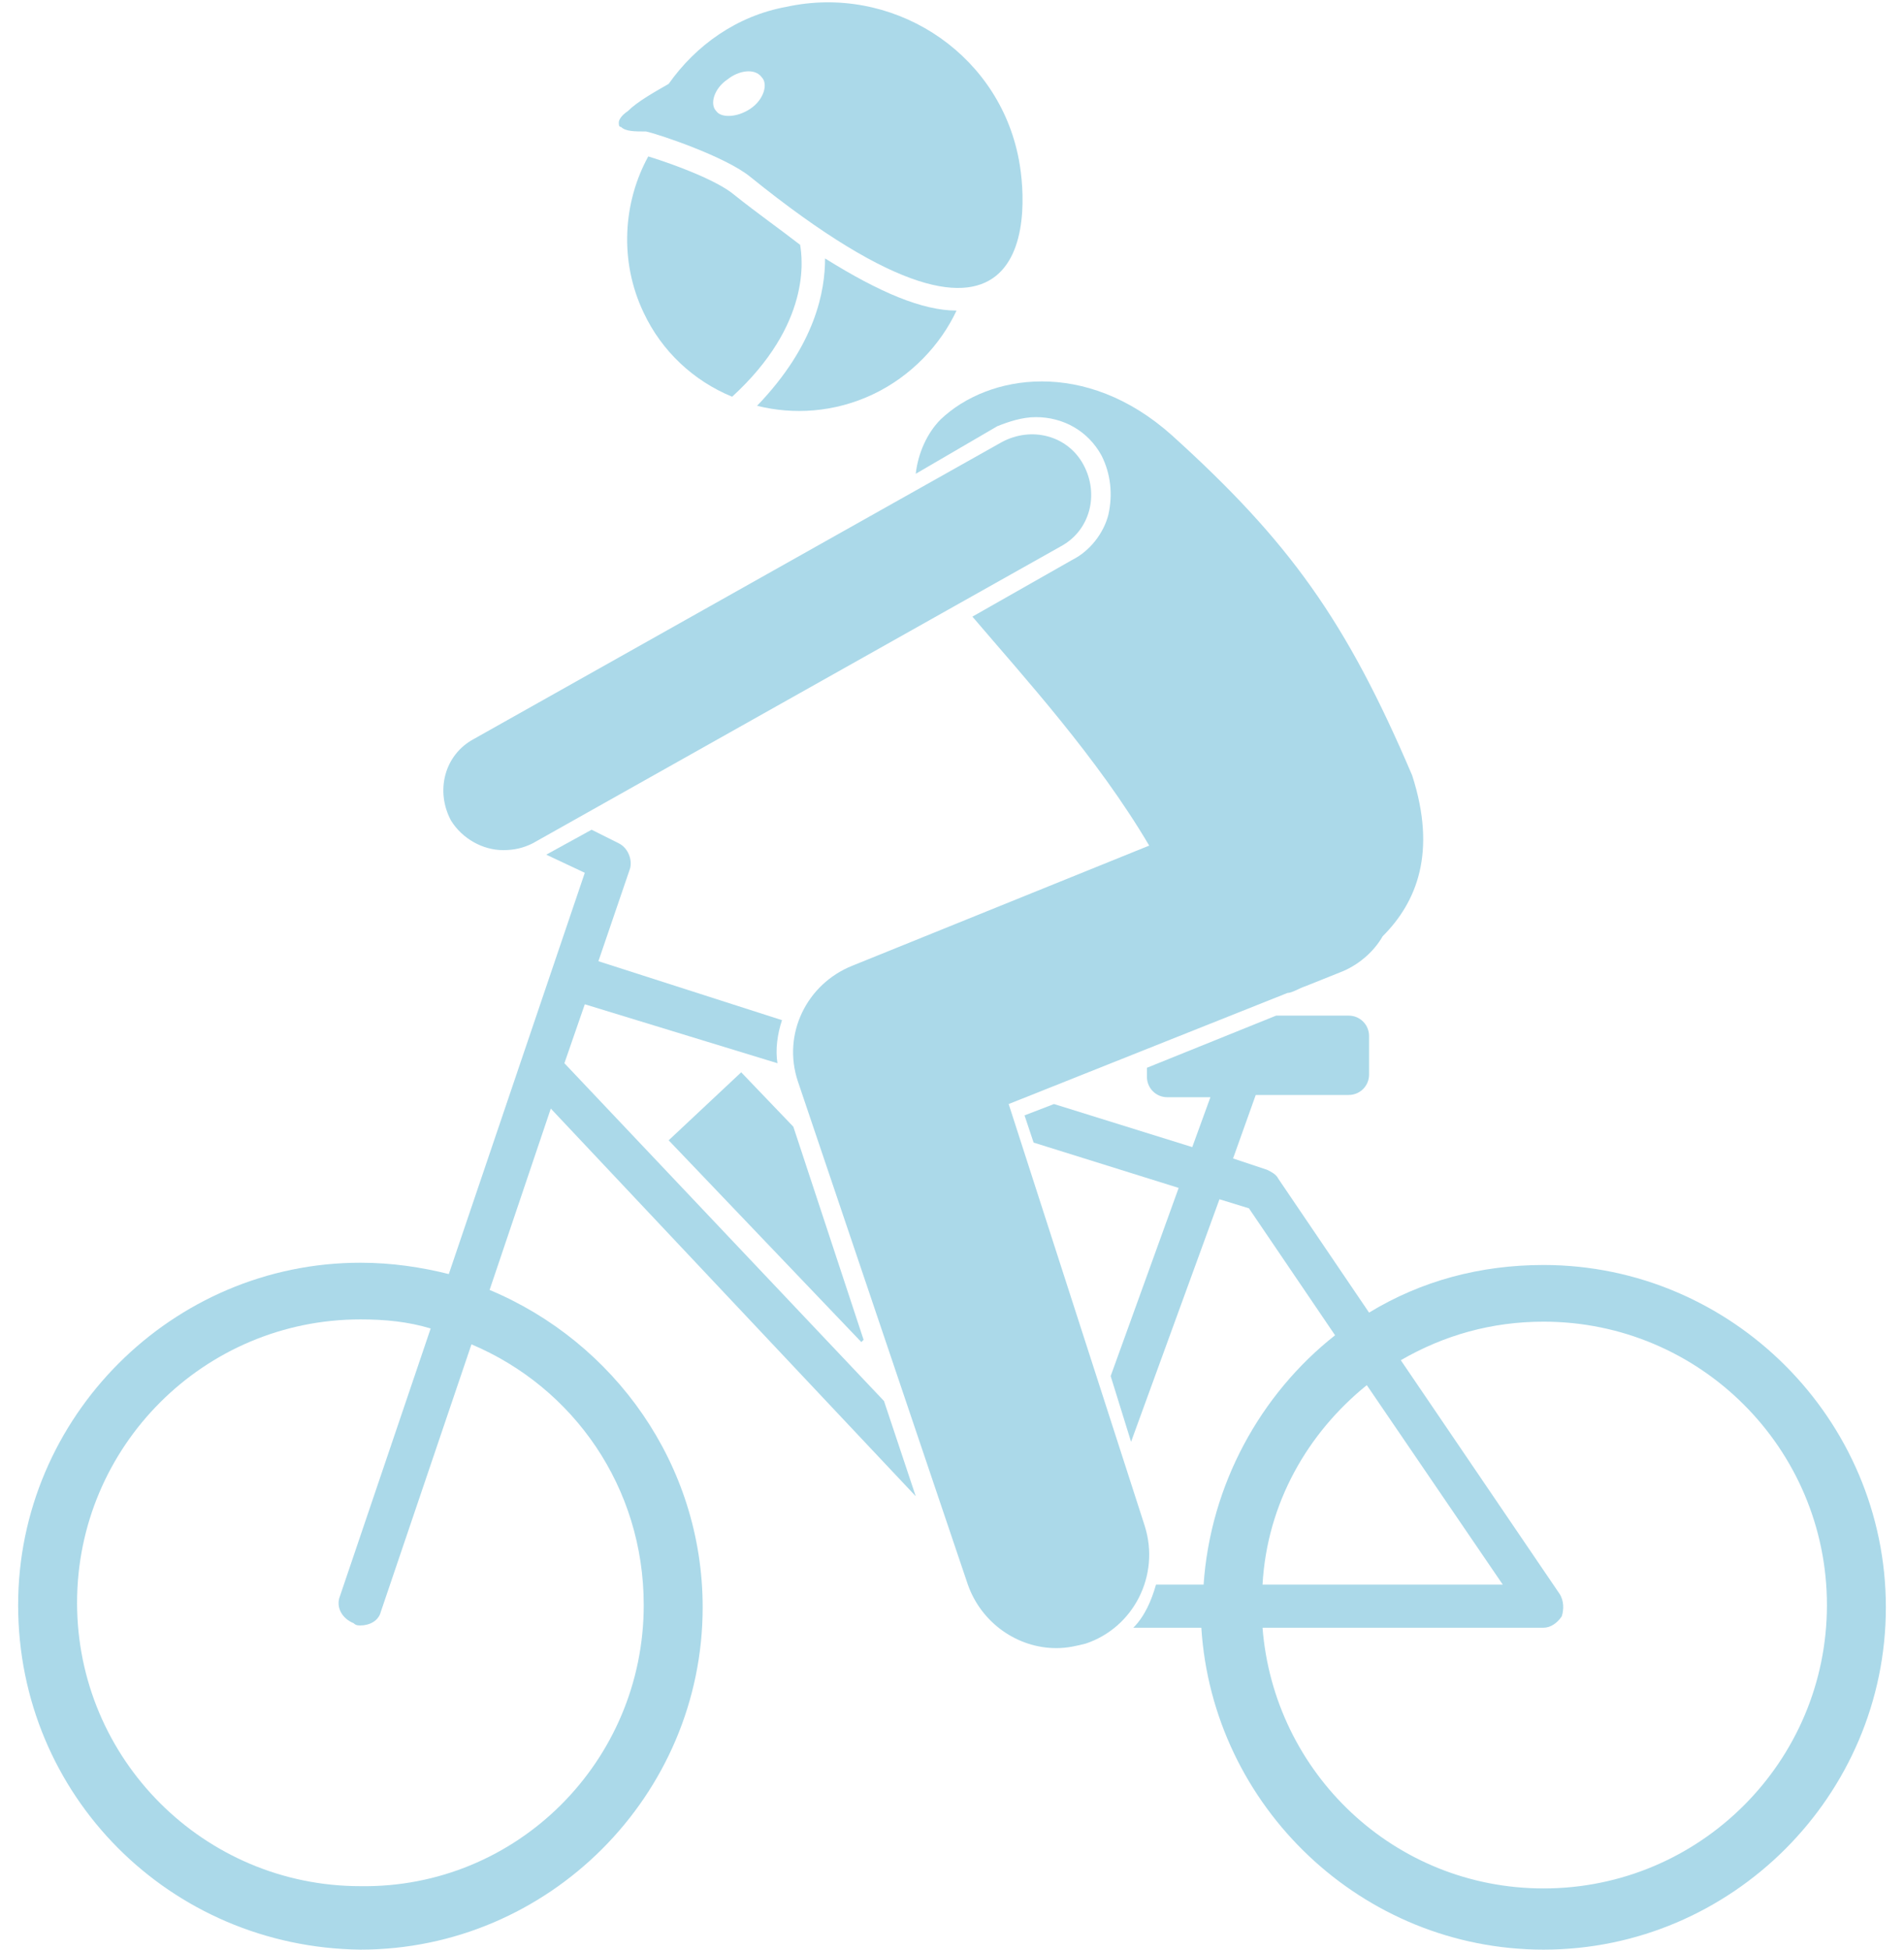 <?xml version="1.0" encoding="UTF-8"?>
<svg width="84px" height="86px" viewBox="0 0 84 86" version="1.1" xmlns="http://www.w3.org/2000/svg" xmlns:xlink="http://www.w3.org/1999/xlink">
    <!-- Generator: Sketch 50.2 (55047) - http://www.bohemiancoding.com/sketch -->
    <title>bike</title>
    <desc>Created with Sketch.</desc>
    <defs></defs>
    <g id="Page-1" stroke="none" stroke-width="1" fill="none" fill-rule="evenodd">
        <g id="bike" transform="translate(42, 43) scale(-1, 1) translate(-42, -43) " fill="#ABD9E9" fill-rule="nonzero">
            <g id="Group">
                <path d="M83.2,70.8 C83.2,62.5 76.4,55.7 68.1,55.7 C66.7,55.7 65.4,55.9 64.2,56.2 L58.2,38.5 L59.9,37.7 L57.9,36.6 L56.7,37.2 C56.3,37.4 56.1,37.9 56.2,38.3 L57.6,42.4 L49.5,45 C49.7,45.6 49.8,46.3 49.7,46.9 L58.2,44.3 L59.1,46.9 L45,61.8 L43.6,66 L59.7,48.9 L62.4,56.9 C56.9,59.2 53,64.6 53,70.9 C53,79.2 59.8,86 68.1,86 C76.5,85.9 83.2,79.2 83.2,70.8 Z M55.6,70.8 C55.6,65.6 58.7,61.2 63.2,59.3 L67.2,71.1 C67.3,71.5 67.7,71.7 68.1,71.7 C68.2,71.7 68.3,71.7 68.4,71.6 C68.9,71.4 69.2,70.9 69,70.4 L65,58.6 C66,58.3 67,58.2 68.1,58.2 C75,58.2 80.6,63.8 80.6,70.7 C80.6,77.6 75,83.2 68.1,83.2 C61.2,83.3 55.6,77.7 55.6,70.8 Z" id="Shape"></path>
                <path d="M30.9,69.9 C30.6,65.5 28.4,61.5 25.1,58.9 L28.9,53.3 L30.2,52.9 L34.1,63.6 L35,60.7 L32,52.4 L38.4,50.4 L38.8,49.2 L37.5,48.7 L31.4,50.6 L30.6,48.4 L32.5,48.4 C33,48.4 33.4,48 33.4,47.5 L33.4,47.1 L27.7,44.8 L24.5,44.8 C24,44.8 23.6,45.2 23.6,45.7 L23.6,47.4 C23.6,47.9 24,48.3 24.5,48.3 L28.6,48.3 L29.6,51.1 L28.1,51.6 C27.9,51.7 27.7,51.8 27.6,52 L23.6,57.9 C21.3,56.5 18.7,55.8 15.9,55.8 C7.6,55.8 0.8,62.6 0.8,70.9 C0.8,79.2 7.6,86 15.9,86 C23.9,86 30.5,79.7 31,71.8 L34,71.8 C33.5,71.3 33.2,70.6 33,69.9 L30.9,69.9 Z M15.9,83.3 C9,83.3 3.4,77.7 3.4,70.8 C3.4,63.9 9,58.3 15.9,58.3 C18.2,58.3 20.3,58.9 22.2,60 L15.2,70.3 C15,70.6 15,71 15.1,71.3 C15.3,71.6 15.6,71.8 15.9,71.8 L28.3,71.8 C27.8,78.2 22.5,83.3 15.9,83.3 Z M17.7,69.9 L23.7,61.1 C26.3,63.2 28.1,66.3 28.3,69.9 L17.7,69.9 Z" id="Shape"></path>
                <path d="M48.8,47.7 C49.5,45.6 48.4,43.4 46.4,42.6 L33.3,37.3 C35.6,33.4 38.8,29.9 41.1,27.2 L36.7,24.7 C35.9,24.3 35.3,23.5 35.1,22.7 C34.9,21.8 35,20.9 35.4,20.1 C36,19 37.1,18.4 38.3,18.4 C38.9,18.4 39.5,18.6 40,18.8 L43.6,20.9 C43.5,20 43.1,19.1 42.5,18.5 C40.4,16.5 36.1,15.8 32.3,19.2 C27.1,23.9 24.6,27.4 21.7,34.2 C20.6,37.6 21.5,39.8 23,41.3 C23.4,42 24.1,42.6 24.9,42.9 L26.4,43.5 C26.7,43.6 27,43.8 27.2,43.8 L39.5,48.7 L33.5,67.3 C32.8,69.5 34,71.8 36.1,72.5 C36.5,72.6 36.9,72.7 37.4,72.7 C39.1,72.7 40.7,71.6 41.3,69.9 L48.8,47.7 Z" id="Shape"></path>
                <path d="M39.8,19.5 C38.5,18.8 36.9,19.2 36.2,20.5 C35.5,21.8 35.9,23.4 37.2,24.1 L60.5,37.2 C60.9,37.4 61.3,37.5 61.8,37.5 C62.7,37.5 63.6,37 64.1,36.2 C64.8,34.9 64.4,33.3 63.1,32.6 L39.8,19.5 Z" id="Shape"></path>
                <path d="M45.5,17.4 C47.2,18.2 49,18.3 50.6,17.9 C48,15.2 47.6,12.8 47.6,11.4 C45.2,12.9 43.3,13.7 41.8,13.7 C42.5,15.2 43.8,16.6 45.5,17.4 Z" id="Shape"></path>
                <path d="M51.7,17.5 C53.4,16.8 54.8,15.5 55.6,13.8 C56.7,11.5 56.5,8.9 55.4,6.9 C54.1,7.3 52.3,8 51.6,8.6 C50.6,9.4 49.6,10.1 48.7,10.8 C48.6,11.4 48.2,14.3 51.7,17.5 Z" id="Shape"></path>
                <path d="M49.3,0.3 C44.7,-0.7 40.1,2.2 39.1,6.8 C38.6,9 37.9,18.3 50.9,7.8 C52,6.9 55,5.9 55.5,5.8 C56,5.8 56.4,5.8 56.6,5.6 C56.7,5.6 56.7,5.5 56.7,5.4 C56.7,5.3 56.6,5.1 56.3,4.9 C55.9,4.5 55.2,4.1 54.5,3.7 C53.3,2 51.5,0.7 49.3,0.3 Z M50.9,4.8 C50.3,4.4 50.1,3.7 50.4,3.4 C50.7,3 51.4,3.1 51.9,3.5 C52.5,3.9 52.7,4.6 52.4,4.9 C52.2,5.2 51.5,5.2 50.9,4.8 Z" id="Shape"></path>
            </g>
            <polygon id="Shape" points="51.3 47.3 49 49.7 45.9 59.1 46 59.2 54.5 50.3"></polygon>
        </g>
    </g>
</svg>
